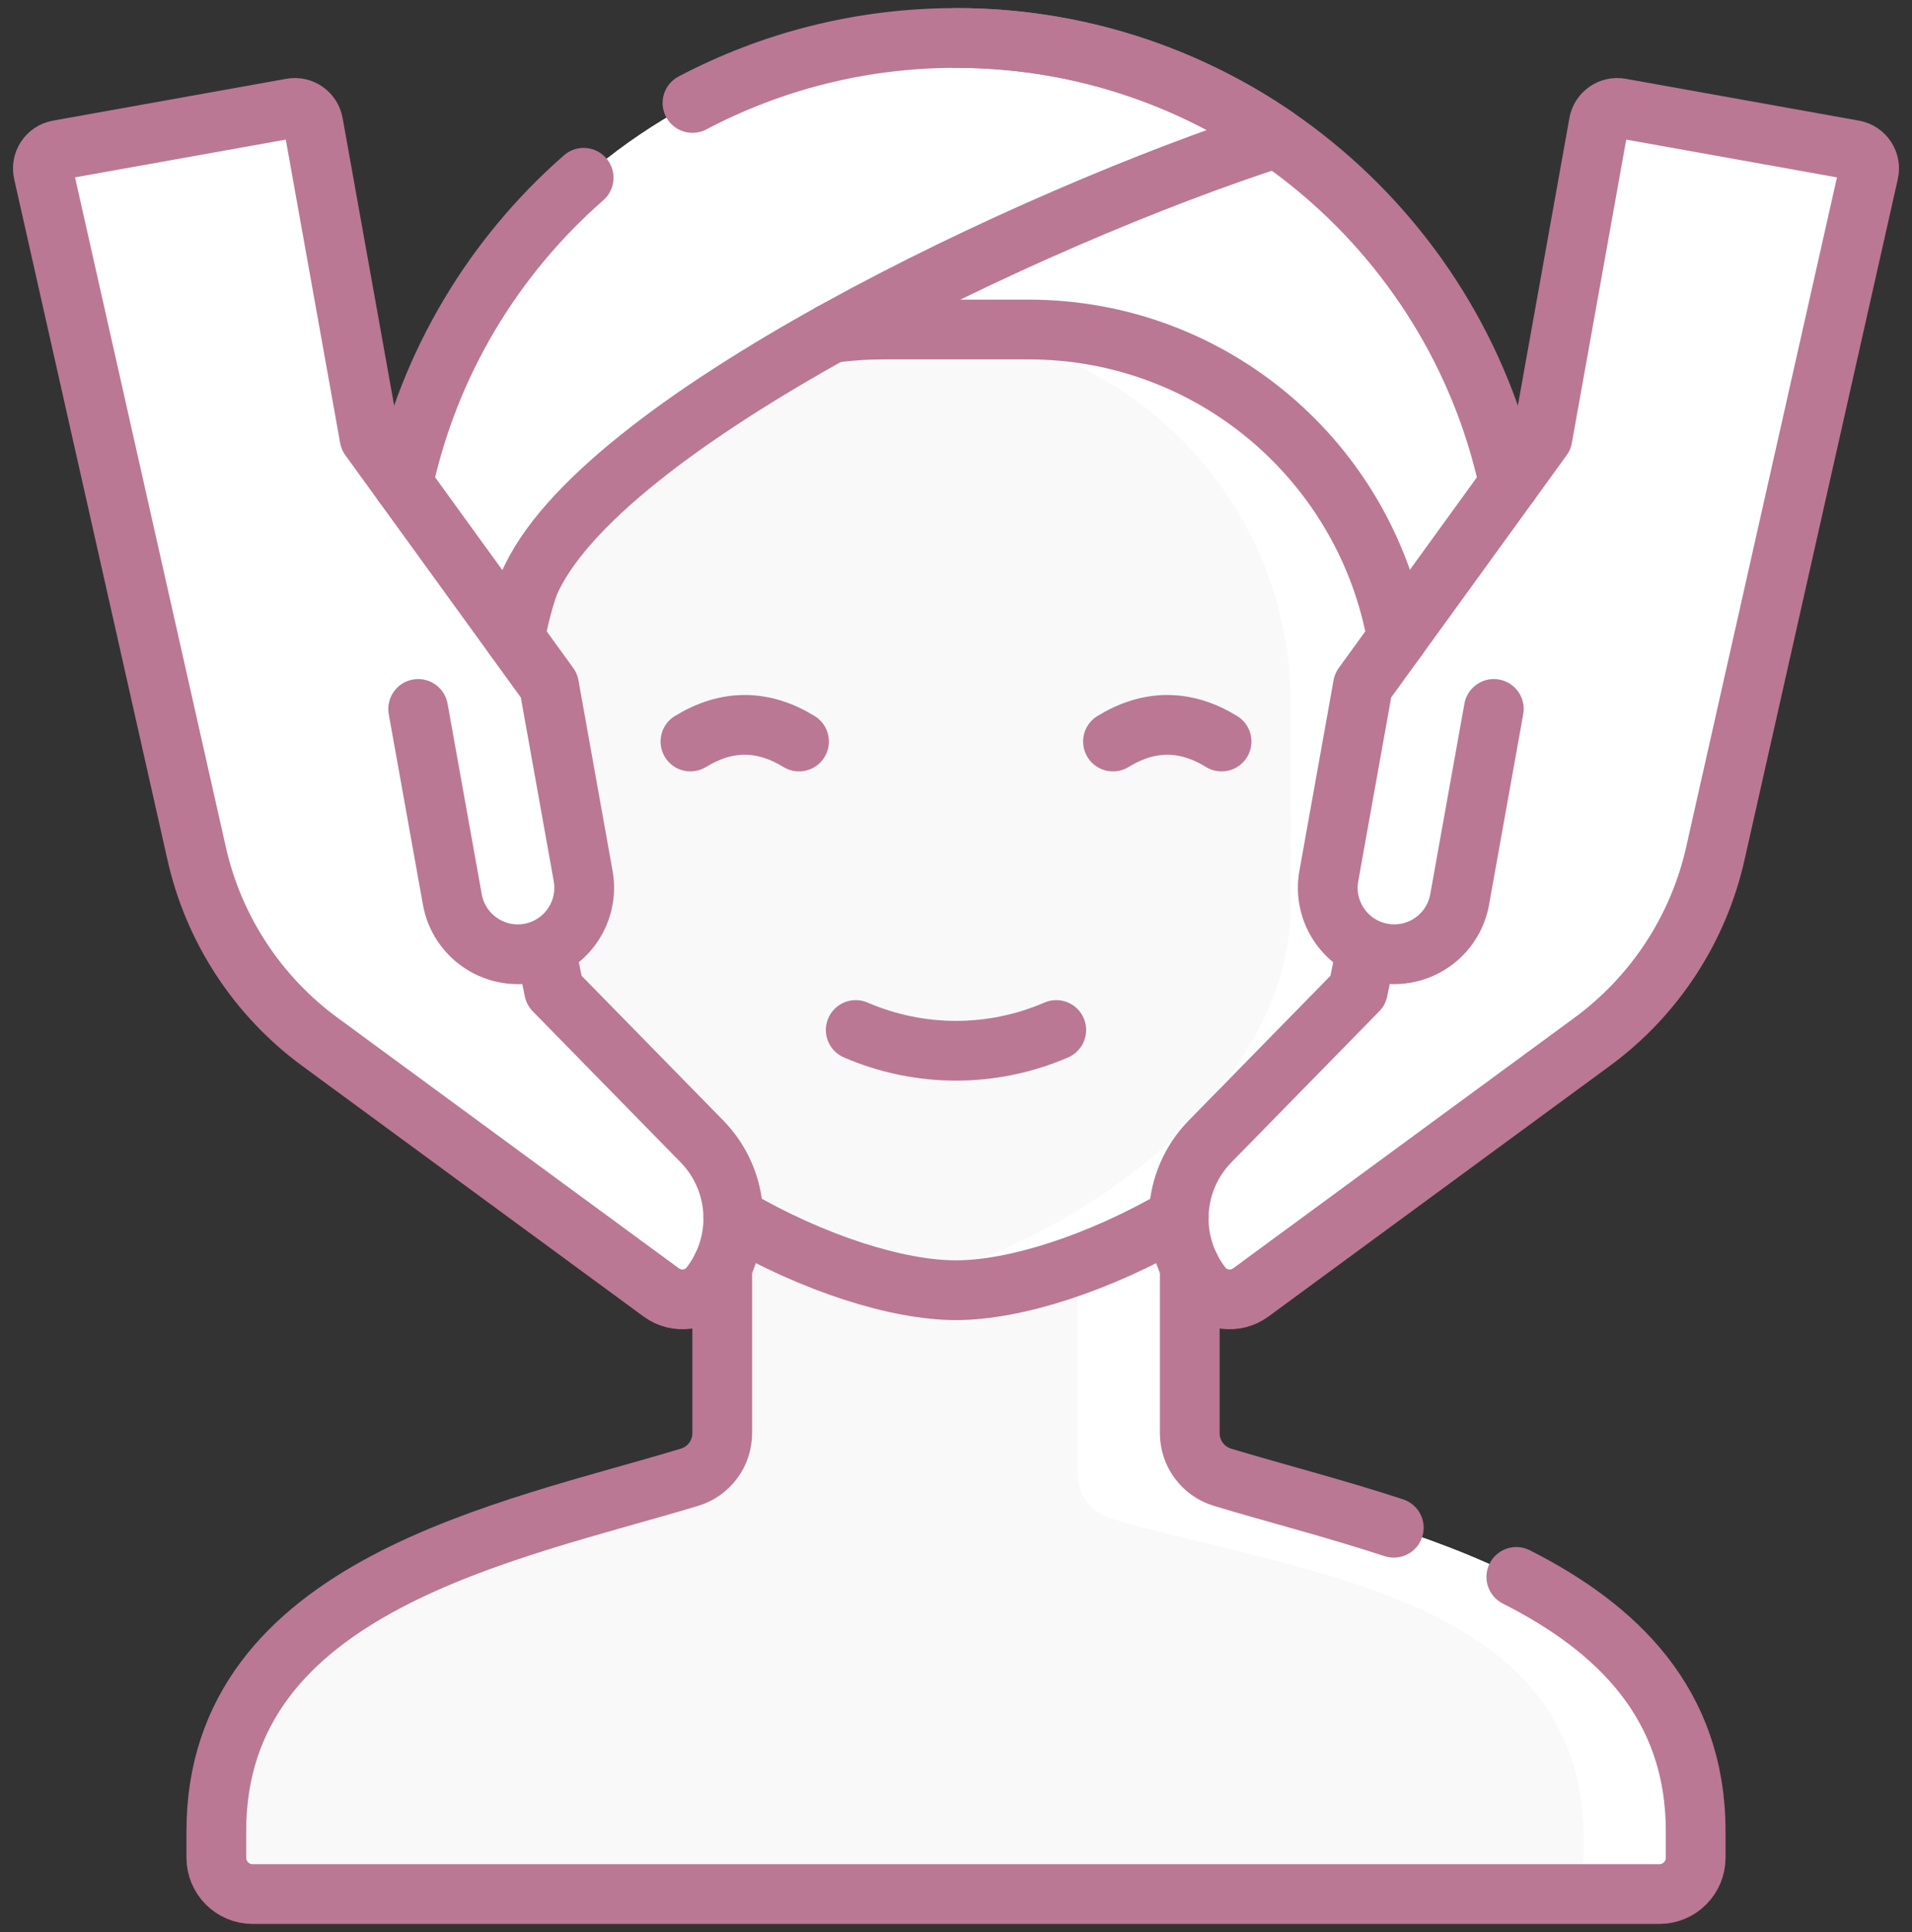 <svg width="96" height="97" viewBox="0 0 96 97" fill="none" xmlns="http://www.w3.org/2000/svg">
<rect x="0" y="0" width="96" height="97" fill="#333333" stroke="none"/>
<path d="M59.738 71.955V52.959H36.262V71.955C36.262 72.974 35.595 73.872 34.62 74.168C25.607 76.897 10.862 79.559 10.862 91.937V93.269C10.862 94.277 11.679 95.094 12.687 95.094H83.313C84.321 95.094 85.138 94.277 85.138 93.269V91.937C85.138 79.559 70.393 76.897 61.38 74.168C60.405 73.872 59.738 72.974 59.738 71.955Z" fill="#F9F9F9"/>
<path d="M61.38 74.168C60.405 73.872 59.738 72.974 59.738 71.955V52.959H54.113V74.017C54.113 75.037 54.78 75.935 55.755 76.23C64.768 78.96 79.513 79.934 79.513 92.312V93.269C79.513 94.277 78.696 95.094 77.688 95.094H83.313C84.321 95.094 85.138 94.277 85.138 93.269V91.937C85.138 79.559 70.393 76.897 61.38 74.168Z" fill="white"/>
<path d="M76.408 35.07V30.314C76.408 14.625 63.689 1.906 48 1.906C32.311 1.906 19.592 14.625 19.592 30.314V35.07H76.408Z" fill="white"/>
<path d="M48 1.906C46.523 1.906 45.071 2.019 43.654 2.237C58.029 4.387 70.783 16.806 70.783 31.805V35.07H76.408V30.314C76.408 14.625 63.689 1.906 48 1.906Z" fill="white"/>
<path d="M44.361 16.542C33.981 16.542 25.567 24.956 25.567 35.336V45.4C25.567 56.627 40.753 64.777 48 64.777C55.247 64.777 70.434 56.627 70.434 45.4V35.336C70.434 24.956 62.019 16.542 51.64 16.542H44.361Z" fill="#F9F9F9"/>
<path d="M51.64 16.542H46.015C56.394 16.542 64.808 24.956 64.808 35.336V45.4C64.808 55.323 52.947 62.84 45.188 64.453C46.208 64.665 47.158 64.777 48 64.777C55.247 64.777 70.433 56.627 70.433 45.4V35.336C70.433 24.956 62.019 16.542 51.64 16.542Z" fill="white"/>
<path d="M35.243 57.306L27.819 49.724L26.07 41.154L27.566 34.415L18.556 21.977L15.726 6.19C15.634 5.681 15.147 5.342 14.637 5.433L2.925 7.533C2.399 7.627 2.058 8.141 2.176 8.662L9.873 42.85C10.728 46.645 12.925 50.003 16.062 52.306L33.201 64.888C33.974 65.456 35.066 65.319 35.655 64.562C37.353 62.379 37.176 59.279 35.243 57.306Z" fill="white"/>
<path d="M20.997 35.593L22.712 45.16C23.037 46.974 24.771 48.181 26.585 47.856C28.399 47.531 29.606 45.797 29.281 43.983L27.566 34.415L20.997 35.593Z" fill="white"/>
<path d="M60.757 57.306L68.181 49.724L69.93 41.154L68.434 34.415L77.444 21.977L80.275 6.19C80.366 5.681 80.853 5.342 81.363 5.433L93.075 7.533C93.601 7.627 93.942 8.141 93.824 8.662L86.127 42.85C85.272 46.645 83.075 50.003 79.939 52.306L62.799 64.888C62.026 65.456 60.934 65.319 60.345 64.562C58.647 62.379 58.825 59.279 60.757 57.306Z" fill="white"/>
<path d="M93.075 7.533L89.012 6.804C89.288 7.02 89.433 7.382 89.35 7.749L81.653 41.937C80.799 45.733 78.601 49.091 75.465 51.393L59.527 63.094C59.719 63.611 59.99 64.106 60.345 64.562C60.934 65.319 62.026 65.456 62.799 64.888L79.939 52.306C83.075 50.003 85.272 46.645 86.127 42.85L93.824 8.662C93.942 8.141 93.601 7.627 93.075 7.533Z" fill="white"/>
<path d="M75.003 35.593L73.288 45.16C72.963 46.974 71.229 48.181 69.415 47.856C67.601 47.531 66.394 45.797 66.719 43.983L68.434 34.415L75.003 35.593Z" fill="white"/>
<path d="M76.133 79.171C81.19 81.729 85.138 85.533 85.138 91.936V93.269C85.138 94.276 84.321 95.094 83.314 95.094H12.686C11.68 95.094 10.862 94.276 10.862 93.269V91.936C10.862 79.559 25.607 76.897 34.62 74.167C35.595 73.873 36.263 72.974 36.263 71.954V63.584" stroke="#BA7894" stroke-width="3" stroke-miterlimit="10" stroke-linecap="round" stroke-linejoin="round"/>
<path d="M59.737 63.584V71.954C59.737 72.974 60.405 73.873 61.38 74.167C63.941 74.943 66.966 75.714 69.981 76.702" stroke="#BA7894" stroke-width="3" stroke-miterlimit="10" stroke-linecap="round" stroke-linejoin="round"/>
<path d="M48 1.906C61.624 1.906 73.007 11.495 75.767 24.292" stroke="#BA7894" stroke-width="3" stroke-miterlimit="10" stroke-linecap="round" stroke-linejoin="round"/>
<path d="M26.531 29.383C26.243 30.247 26.014 31.137 25.855 32.053" stroke="#BA7894" stroke-width="3" stroke-miterlimit="10" stroke-linecap="round" stroke-linejoin="round"/>
<path d="M36.818 61.098C40.823 63.438 45.064 64.777 48 64.777C50.938 64.777 55.178 63.438 59.183 61.1" stroke="#BA7894" stroke-width="3" stroke-miterlimit="10" stroke-linecap="round" stroke-linejoin="round"/>
<path d="M41.734 16.726C42.593 16.604 43.47 16.543 44.361 16.543H51.639C60.9 16.543 68.593 23.238 70.146 32.053" stroke="#BA7894" stroke-width="3" stroke-miterlimit="10" stroke-linecap="round" stroke-linejoin="round"/>
<path d="M26.526 29.395C29.913 21.266 51.824 10.87 64.105 6.912C59.528 3.756 53.98 1.906 48 1.906C43.223 1.906 38.721 3.086 34.769 5.169" stroke="#BA7894" stroke-width="3" stroke-miterlimit="10" stroke-linecap="round" stroke-linejoin="round"/>
<path d="M27.386 47.606C28.738 46.987 29.556 45.513 29.28 43.983L27.566 34.415L18.555 21.976L15.726 6.191C15.634 5.681 15.146 5.341 14.638 5.433L2.925 7.533C2.4 7.627 2.059 8.141 2.175 8.662L9.874 42.851C10.727 46.646 12.926 50.004 16.061 52.306L33.201 64.889C33.973 65.456 35.066 65.319 35.655 64.561C37.354 62.379 37.176 59.279 35.243 57.305L27.82 49.724L27.386 47.606ZM27.386 47.606C27.137 47.72 26.869 47.806 26.586 47.857C24.771 48.181 23.038 46.974 22.712 45.161L20.996 35.593" stroke="#BA7894" stroke-width="3" stroke-miterlimit="10" stroke-linecap="round" stroke-linejoin="round"/>
<path d="M75.003 35.593L73.288 45.16C72.963 46.974 71.229 48.181 69.415 47.856C67.601 47.531 66.394 45.797 66.719 43.983L68.434 34.415L77.445 21.976L80.275 6.191C80.366 5.681 80.854 5.341 81.362 5.433L93.075 7.533C93.6 7.627 93.941 8.141 93.825 8.662L86.126 42.851C85.273 46.646 83.074 50.004 79.939 52.306L62.8 64.889C62.027 65.456 60.934 65.319 60.345 64.561C58.646 62.379 58.825 59.279 60.758 57.305L68.181 49.724L68.614 47.606" stroke="#BA7894" stroke-width="3" stroke-miterlimit="10" stroke-linecap="round" stroke-linejoin="round"/>
<path d="M34.666 37.229C36.483 36.114 38.3 36.114 40.118 37.229" stroke="#BA7894" stroke-width="3" stroke-miterlimit="10" stroke-linecap="round" stroke-linejoin="round"/>
<path d="M55.882 37.229C57.7 36.114 59.517 36.114 61.334 37.229" stroke="#BA7894" stroke-width="3" stroke-miterlimit="10" stroke-linecap="round" stroke-linejoin="round"/>
<path d="M42.966 51.712C46.178 53.102 49.822 53.102 53.034 51.712" stroke="#BA7894" stroke-width="3" stroke-miterlimit="10" stroke-linecap="round" stroke-linejoin="round"/>
<path d="M20.233 24.292C21.544 18.221 24.793 12.871 29.304 8.926" stroke="#BA7894" stroke-width="3" stroke-miterlimit="10" stroke-linecap="round" stroke-linejoin="round"/>
</svg>

